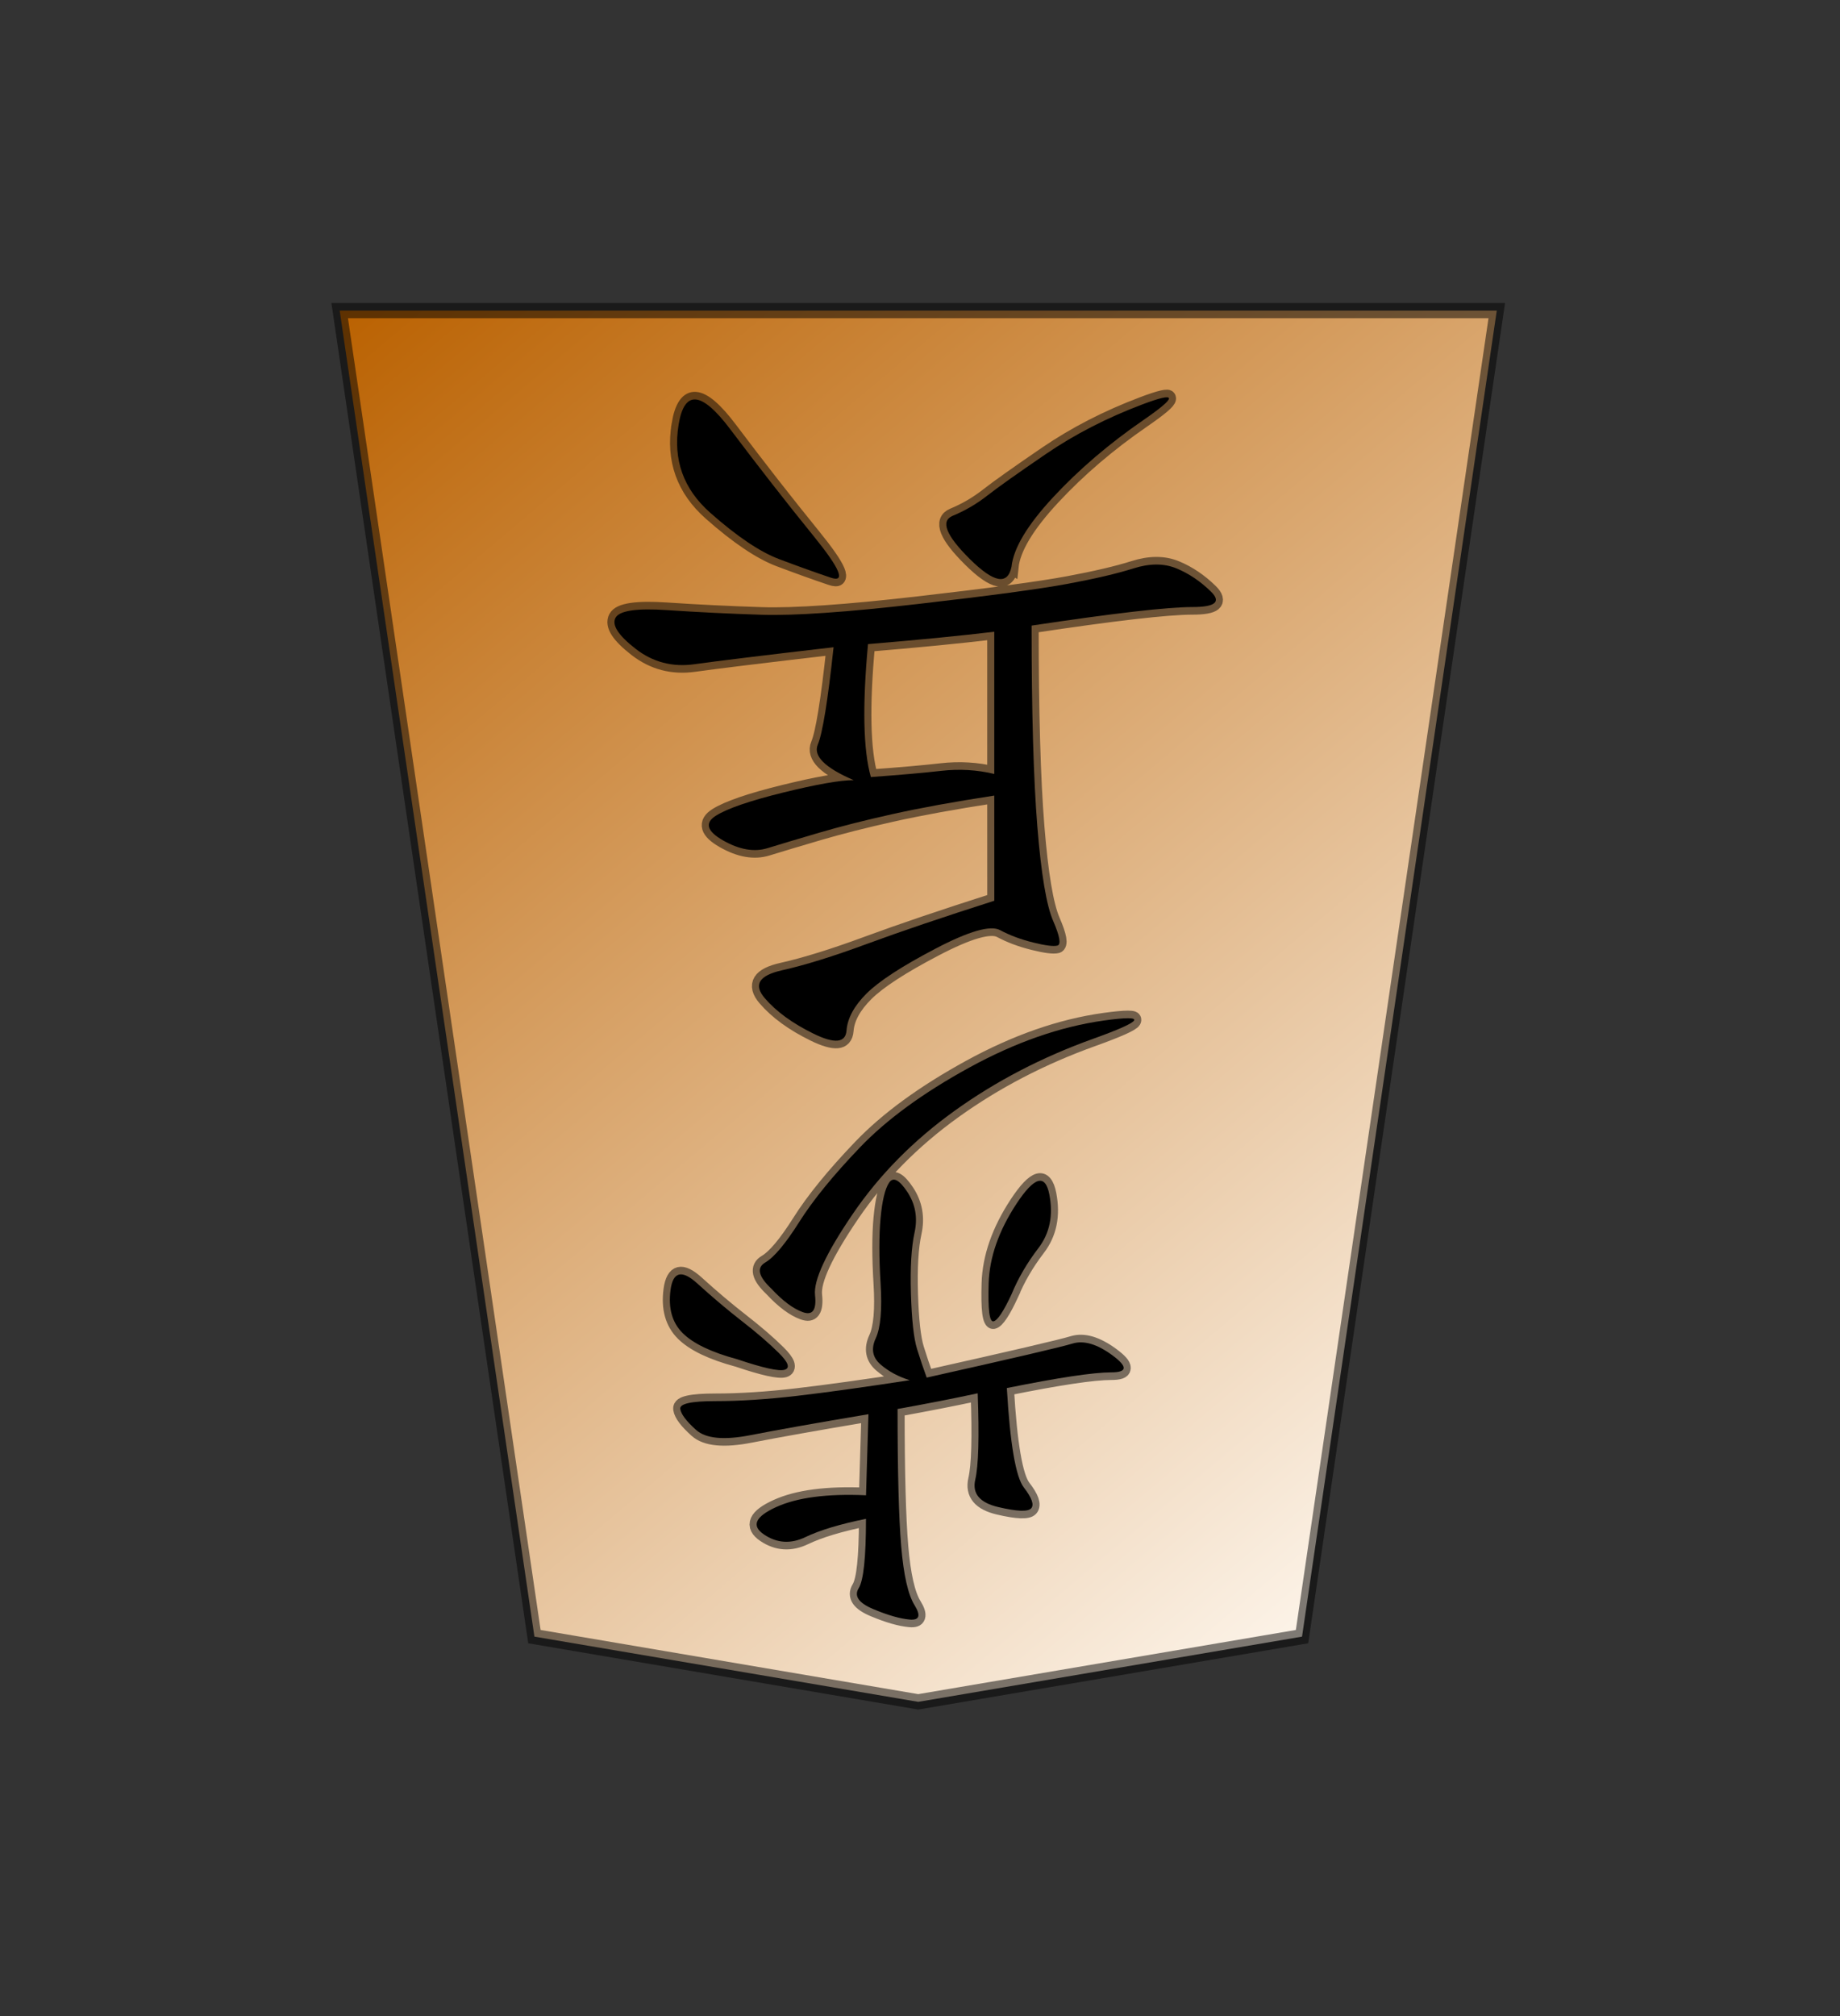 <?xml version="1.0" encoding="UTF-8" standalone="no"?>
<svg
   version="1.0"
   viewBox="0 0 35.35 38.72"
   id="svg2166"
   sodipodi:version="0.32"
   inkscape:version="1.3.2 (091e20e, 2023-11-25, custom)"
   sodipodi:docname="Fu.svg"
   inkscape:output_extension="org.inkscape.output.svg.inkscape"
   sodipodi:modified="true"
   xmlns:inkscape="http://www.inkscape.org/namespaces/inkscape"
   xmlns:sodipodi="http://sodipodi.sourceforge.net/DTD/sodipodi-0.dtd"
   xmlns:xlink="http://www.w3.org/1999/xlink"
   xmlns="http://www.w3.org/2000/svg"
   xmlns:svg="http://www.w3.org/2000/svg"
   xmlns:rdf="http://www.w3.org/1999/02/22-rdf-syntax-ns#"
   xmlns:cc="http://creativecommons.org/ns#"
   xmlns:dc="http://purl.org/dc/elements/1.1/">
  <rect x="0" y="0" width="35.35" height="38.72" fill="#333333" stroke="none"/>
  <sodipodi:namedview
     inkscape:window-height="745"
     inkscape:window-width="1292"
     inkscape:pageshadow="2"
     inkscape:pageopacity="0.0"
     guidetolerance="10.0"
     gridtolerance="10.0"
     objecttolerance="10.0"
     borderopacity="1.0"
     bordercolor="#666666"
     pagecolor="#ffffff"
     id="base"
     inkscape:zoom="12.616691"
     inkscape:cx="17.674999"
     inkscape:cy="19.379091"
     inkscape:window-x="-8"
     inkscape:window-y="-8"
     inkscape:current-layer="svg2166"
     inkscape:showpageshadow="0"
     inkscape:pagecheckerboard="1"
     inkscape:deskcolor="#d1d1d1"
     inkscape:window-maximized="1"
     inkscape:document-units="mm" />
  <defs
     id="defs2168">
    <linearGradient
       id="linearGradient10936">
      <stop
         style="stop-color:#fcf3e8;stop-opacity:1"
         offset="0"
         id="stop10938" />
      <stop
         style="stop-color:#ba6100;stop-opacity:1"
         offset="1"
         id="stop10940" />
    </linearGradient>
    <linearGradient
       x1="17.523"
       y1="5.979"
       x2="101.693"
       y2="113.386"
       id="linearGradient10942"
       xlink:href="#linearGradient10936"
       gradientUnits="userSpaceOnUse"
       gradientTransform="translate(3.189)" />
    <linearGradient
       x1="17.523"
       y1="5.979"
       x2="101.693"
       y2="113.386"
       id="linearGradient12957"
       xlink:href="#linearGradient10936"
       gradientUnits="userSpaceOnUse"
       gradientTransform="translate(3.189)" />
  </defs>
  <g
     id="layer1"
     transform="matrix(-0.265,0,0,-0.265,35.35,38.72)">
    <g
       transform="matrix(0.833,0,0,0.897,21.815,22.34)"
       id="g12950">
      <path
         d="M 3.684,112.89 H 104.387 L 87.439,5.764 54.035,0.495 20.632,5.764 Z"
         style="fill:url(#linearGradient12957);fill-opacity:1;fill-rule:evenodd;stroke:#000000;stroke-width:1.23;stroke-linecap:butt;stroke-linejoin:miter;stroke-miterlimit:4;stroke-dasharray:none;stroke-opacity:0.498"
         id="path9965" />
      <path
         d="m 58.579,15.28 c 2.254,-0.423 4.015,-0.916 5.283,-1.479 1.268,-0.564 2.466,-0.493 3.593,0.211 1.127,0.704 0.775,1.444 -1.057,2.219 -1.832,0.775 -4.438,1.092 -7.819,0.951 l -0.211,6.551 c 4.508,-0.704 7.925,-1.268 10.25,-1.691 2.325,-0.423 3.91,-0.282 4.755,0.423 0.845,0.704 1.303,1.268 1.374,1.691 0.07,0.423 -0.951,0.634 -3.064,0.634 -2.113,2.6e-5 -4.473,0.141 -7.08,0.423 -2.606,0.282 -5.882,0.704 -9.827,1.268 0.986,0.282 1.832,0.704 2.536,1.268 0.704,0.564 0.845,1.268 0.423,2.113 -0.423,0.845 -0.564,2.325 -0.423,4.438 0.141,2.113 0.141,3.874 0,5.283 -0.141,1.409 -0.387,2.36 -0.74,2.853 -0.352,0.493 -0.881,0.247 -1.585,-0.74 -0.704,-0.986 -0.916,-2.078 -0.634,-3.276 0.282,-1.198 0.387,-2.853 0.317,-4.966 -0.07,-2.113 -0.247,-3.593 -0.528,-4.438 -0.282,-0.845 -0.564,-1.62 -0.845,-2.325 -7.467,1.55 -11.694,2.466 -12.68,2.747 -0.986,0.282 -2.149,-0.035 -3.487,-0.951 -1.338,-0.916 -1.303,-1.374 0.106,-1.374 1.55,2.4e-5 4.579,-0.423 9.087,-1.268 -0.282,-4.508 -0.775,-7.185 -1.479,-8.031 -0.704,-0.845 -0.916,-1.409 -0.634,-1.691 0.282,-0.282 1.233,-0.247 2.853,0.106 1.62,0.352 2.289,1.092 2.008,2.219 -0.282,1.127 -0.352,3.452 -0.211,6.974 2.113,-0.423 4.438,-0.845 6.974,-1.268 -2.8e-5,-5.072 -0.106,-8.77 -0.317,-11.095 -0.211,-2.325 -0.599,-3.91 -1.162,-4.755 -0.564,-0.845 -0.423,-1.233 0.423,-1.162 0.845,0.07 1.902,0.352 3.17,0.845 1.268,0.493 1.691,1.057 1.268,1.691 -0.423,0.634 -0.634,2.501 -0.634,5.6 z m 8.242,18.597 c 1.127,0.986 1.303,1.691 0.528,2.113 -0.775,0.423 -1.761,1.515 -2.959,3.276 -1.198,1.761 -2.959,3.769 -5.283,6.023 -2.325,2.254 -5.495,4.403 -9.51,6.446 -4.015,2.043 -7.925,3.311 -11.729,3.804 -3.804,0.493 -3.487,-4e-6 0.951,-1.479 4.438,-1.479 8.453,-3.417 12.046,-5.812 3.593,-2.395 6.551,-5.178 8.876,-8.348 2.325,-3.17 3.417,-5.354 3.276,-6.551 -0.141,-1.198 0.211,-1.655 1.057,-1.374 0.845,0.282 1.761,0.916 2.747,1.902 z m 2.959,-5.706 c 2.254,0.564 3.839,1.268 4.755,2.113 0.916,0.845 1.268,2.008 1.057,3.487 -0.211,1.479 -0.986,1.655 -2.325,0.528 -1.338,-1.127 -2.642,-2.149 -3.91,-3.064 -1.268,-0.916 -2.325,-1.761 -3.17,-2.536 -0.845,-0.775 -1.021,-1.233 -0.528,-1.374 0.493,-0.141 1.867,0.141 4.121,0.845 z m -23.881,5.283 c 0.704,-1.409 1.233,-2.149 1.585,-2.219 0.352,-0.07 0.493,0.951 0.423,3.064 -0.07,2.113 -0.881,4.262 -2.43,6.446 -1.55,2.184 -2.501,2.43 -2.853,0.74 -0.352,-1.691 -0.035,-3.135 0.951,-4.332 0.986,-1.198 1.761,-2.43 2.325,-3.698 z"
         style="font-style:normal;font-variant:normal;font-weight:normal;font-stretch:normal;font-size:54.101px;line-height:100%;font-family:KaiTi;text-align:center;writing-mode:lr-tb;text-anchor:middle;fill:#000000;fill-opacity:1;stroke:#000000;stroke-width:1.23;stroke-miterlimit:4;stroke-opacity:0.498"
         id="text11929" />
      <path
         d="m 47.417,73.711 c 3.497,-0.499 6.452,-0.999 8.866,-1.499 2.414,-0.499 4.537,-0.999 6.369,-1.499 1.832,-0.499 3.33,-0.916 4.496,-1.249 1.165,-0.333 2.456,-0.125 3.871,0.624 1.415,0.749 1.623,1.415 0.624,1.998 -0.999,0.583 -2.955,1.207 -5.869,1.873 -2.914,0.666 -4.954,0.999 -6.119,0.999 2.498,0.999 3.538,1.956 3.122,2.872 -0.416,0.916 -0.874,3.538 -1.374,7.867 6.161,-0.666 10.198,-1.124 12.113,-1.374 1.915,-0.25 3.621,0.167 5.12,1.249 1.498,1.082 2.081,1.915 1.748,2.498 -0.333,0.583 -1.832,0.791 -4.496,0.624 -2.664,-0.166 -5.411,-0.291 -8.242,-0.375 -2.831,-0.083 -7.368,0.208 -13.612,0.874 -6.244,0.666 -10.573,1.207 -12.987,1.623 -2.414,0.416 -4.329,0.833 -5.744,1.249 -1.415,0.416 -2.664,0.416 -3.746,0 -1.082,-0.416 -2.081,-1.041 -2.997,-1.873 -0.916,-0.833 -0.375,-1.249 1.623,-1.249 2.165,1.4e-5 6.827,-0.499 13.986,-1.499 -2.2e-5,-6.993 -0.167,-12.405 -0.5,-16.234 -0.333,-3.83 -0.791,-6.369 -1.374,-7.618 -0.583,-1.249 -0.708,-1.915 -0.375,-1.998 0.333,-0.083 1.041,4.1e-5 2.123,0.25 1.082,0.25 2.04,0.583 2.872,0.999 0.832,0.416 2.706,-0.083 5.62,-1.499 2.914,-1.415 4.912,-2.622 5.994,-3.621 1.082,-0.999 1.665,-1.998 1.748,-2.997 0.083,-0.999 1.041,-1.082 2.872,-0.25 1.832,0.833 3.247,1.79 4.246,2.872 0.999,1.082 0.499,1.832 -1.499,2.248 -1.998,0.416 -4.454,1.124 -7.368,2.123 -2.914,0.999 -6.619,2.165 -11.114,3.497 z m 0,13.237 c 2.997,-0.333 6.66,-0.666 10.989,-0.999 0.499,-4.995 0.416,-8.575 -0.25,-10.74 -2.498,0.167 -4.537,0.333 -6.119,0.5 -1.582,0.167 -3.122,0.083 -4.62,-0.25 z m 27.473,16.734 c -0.5,2.831 -1.998,2.706 -4.496,-0.375 -2.498,-3.08 -4.912,-5.953 -7.243,-8.617 -2.331,-2.664 -2.831,-3.788 -1.499,-3.372 1.332,0.416 2.831,0.916 4.496,1.499 1.665,0.583 3.663,1.832 5.994,3.746 2.331,1.915 3.247,4.287 2.747,7.118 z M 45.918,92.192 c 0.333,-1.499 1.54,-1.29 3.621,0.624 2.081,1.915 2.581,3.08 1.499,3.497 -1.082,0.416 -2.081,0.957 -2.997,1.623 -0.916,0.666 -2.622,1.79 -5.12,3.372 -2.498,1.582 -5.287,2.914 -8.367,3.996 -3.08,1.082 -3.122,0.666 -0.125,-1.249 2.997,-1.915 5.62,-3.996 7.867,-6.244 2.248,-2.248 3.455,-4.121 3.621,-5.62 z"
         style="font-style:normal;font-variant:normal;font-weight:normal;font-stretch:normal;font-size:63.938px;line-height:100%;font-family:KaiTi;text-align:center;writing-mode:lr-tb;text-anchor:middle;fill:#000000;fill-opacity:1;stroke:#000000;stroke-width:1.23;stroke-miterlimit:4;stroke-opacity:0.498"
         id="text11939" />
    </g>
  </g>
</svg>
